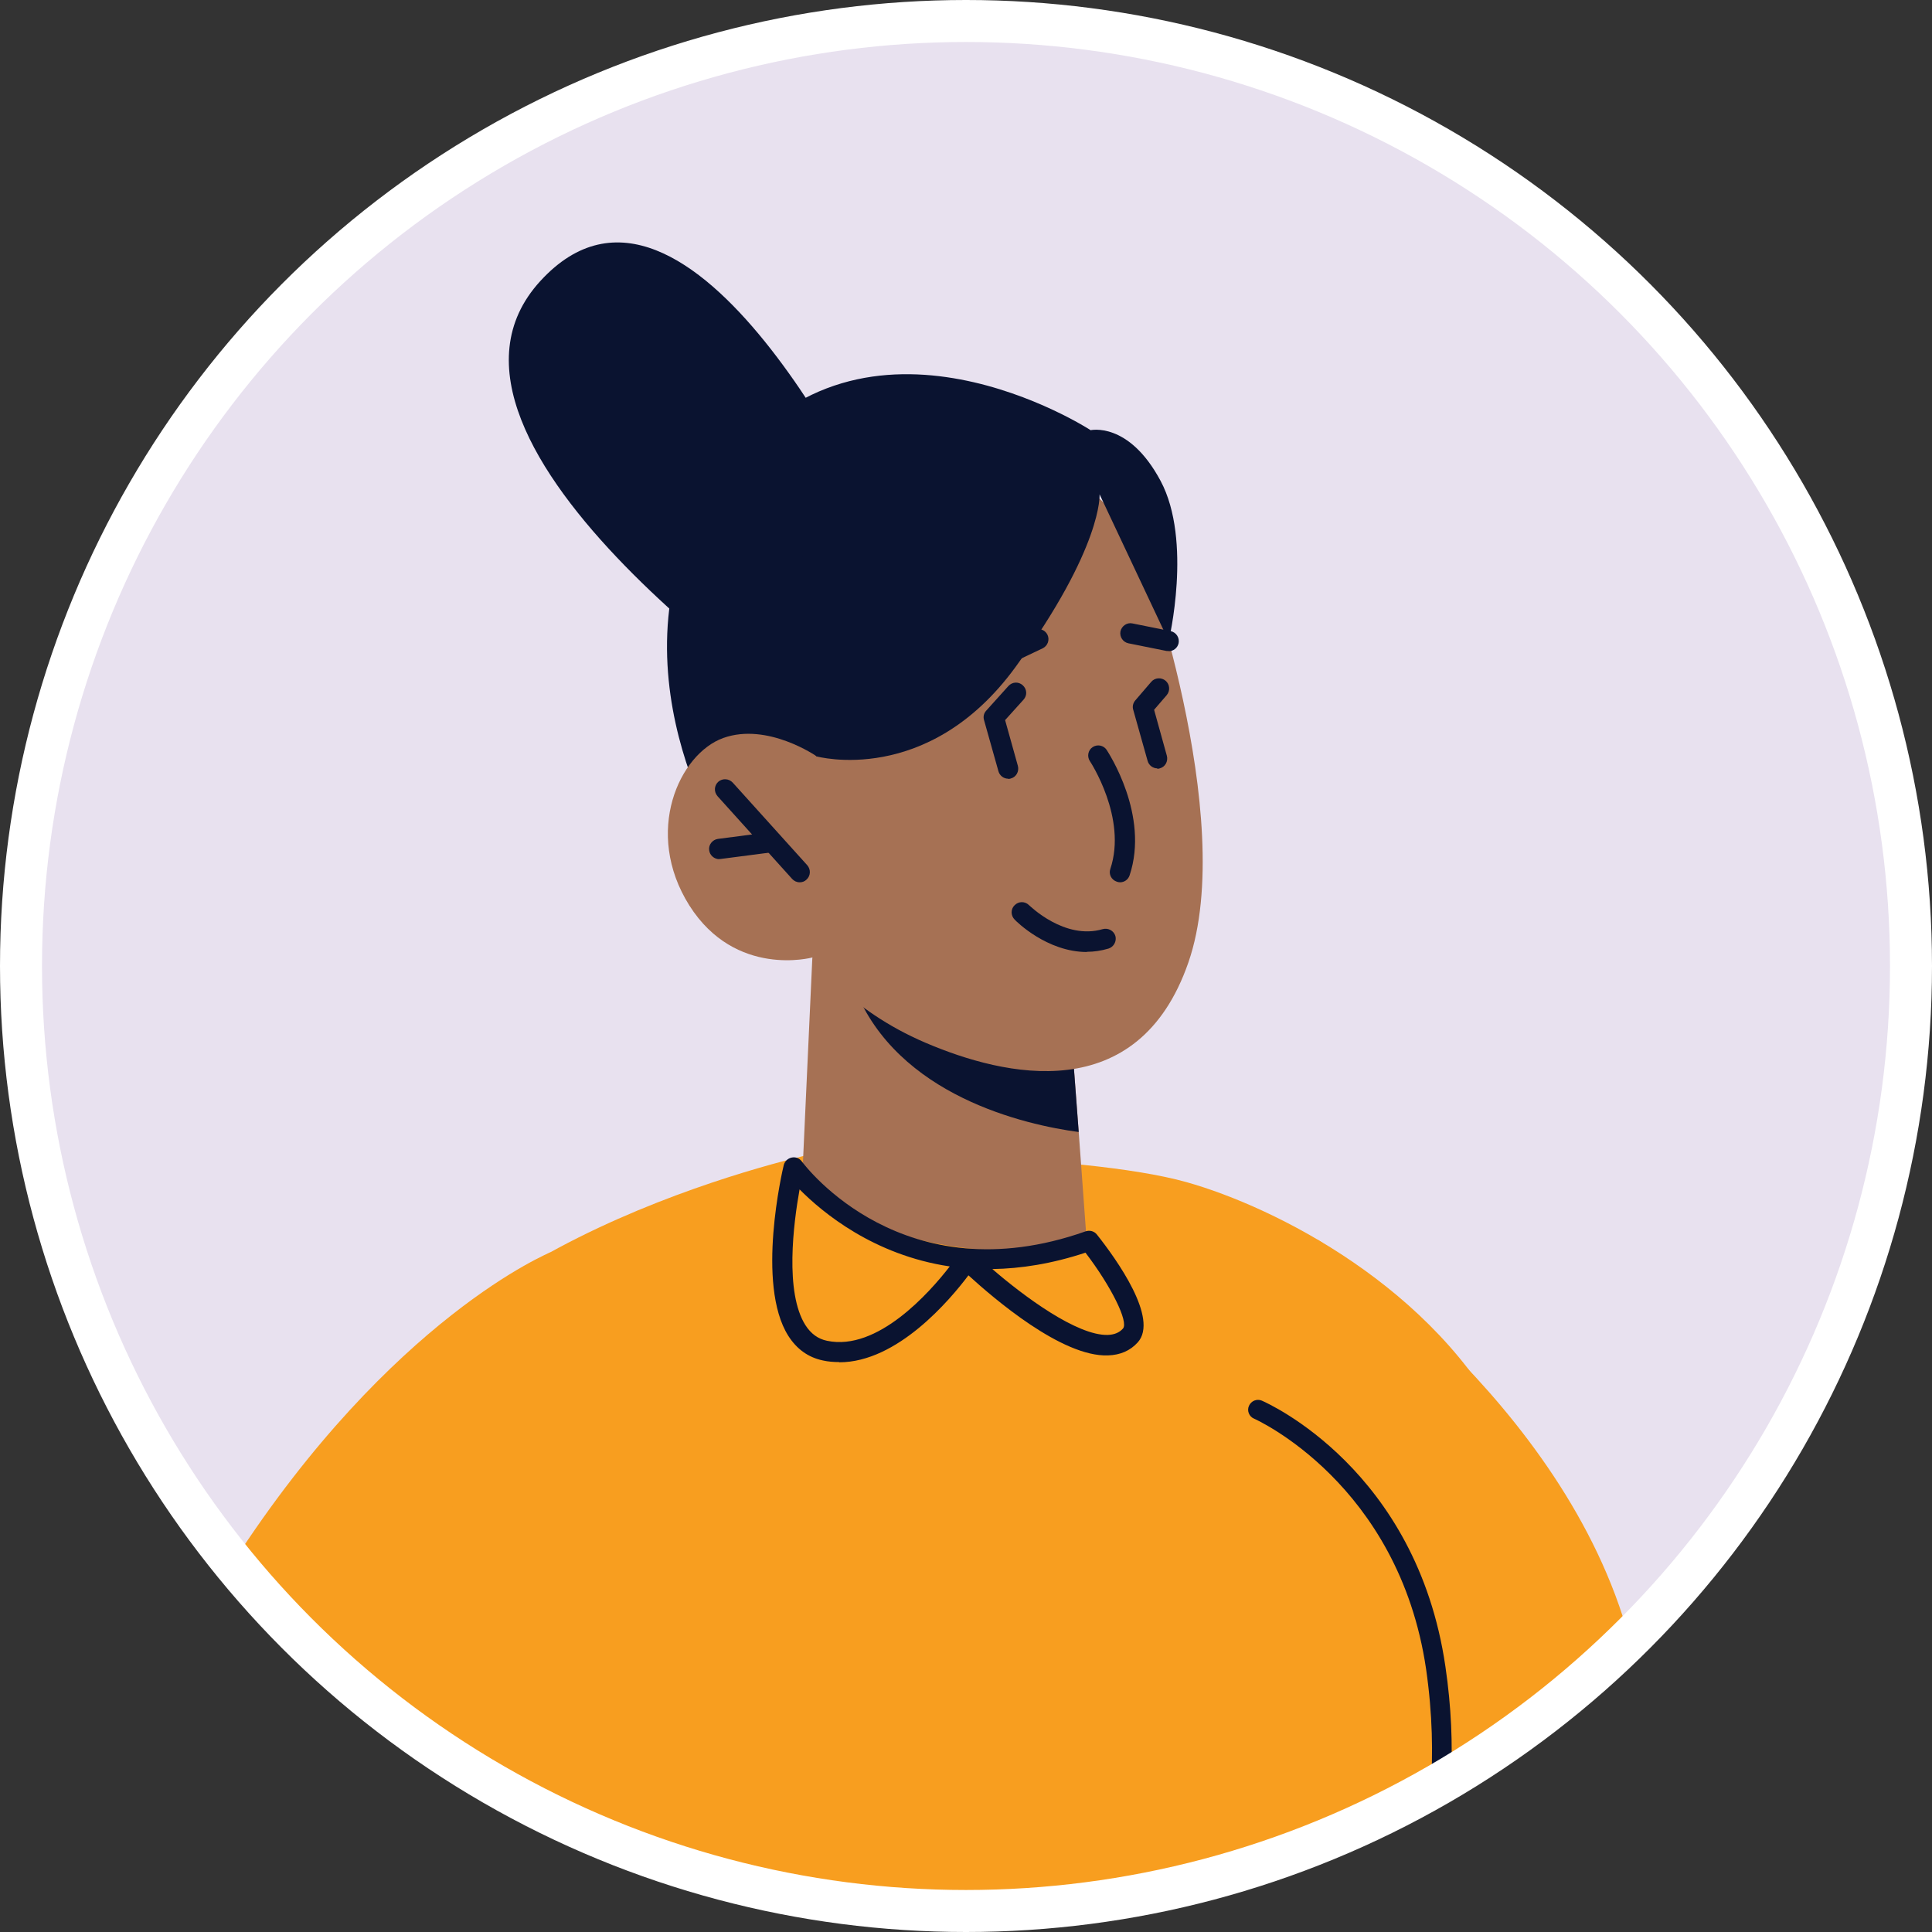 <svg width="92" height="92" viewBox="0 0 92 92" fill="none" xmlns="http://www.w3.org/2000/svg">
<rect x="0" y="0" width="92" height="92" fill="#333333" stroke="none"/>
<path d="M91 46C91 54.591 88.587 62.622 84.417 69.456C82.496 72.602 80.209 75.479 77.593 78.046C76.608 79.021 75.575 79.957 74.504 80.836C72.795 82.236 71 83.5 69.098 84.639C68.78 84.832 68.452 85.016 68.124 85.209C65.228 86.84 62.139 88.162 58.886 89.127C54.813 90.344 50.488 91 46 91C36.599 91 27.873 88.114 20.652 83.181C19.108 82.129 17.631 80.981 16.241 79.745C14.745 78.432 13.336 77.013 12.033 75.508C11.714 75.141 11.405 74.774 11.097 74.398C4.784 66.656 1 56.763 1 46C1 21.145 21.145 1 46 1C70.855 1 91 21.145 91 46Z" fill="#E8E1EF"/>
<path d="M39.117 34.668C39.117 34.668 18.615 21.154 25.729 13.384C32.843 5.614 41.781 24.977 41.781 24.977L39.127 34.668H39.117Z" fill="#0A1330"/>
<path d="M77.593 78.046C76.608 79.021 75.575 79.957 74.504 80.836C69.958 84.562 64.668 87.409 58.886 89.127C58.23 70.295 62.757 59.041 62.757 59.041C62.757 59.041 74.504 66.656 77.593 78.046Z" fill="#F89E1F"/>
<path d="M51.926 20.479C51.926 20.479 41.154 13.471 34.619 22.207C28.277 30.681 34.474 40.305 34.474 40.305L49.136 28.877L51.926 20.488V20.479Z" fill="#0A1330"/>
<path d="M74.504 80.836C66.743 87.187 56.821 91 46 91C34.591 91 24.166 86.753 16.241 79.745C15.932 75.016 16.097 71.126 16.946 68.886C20.846 58.645 38.992 54.88 38.992 54.88C38.992 54.88 51.473 54.88 56.492 56.29C60.72 57.477 68.346 61.319 71.792 68.153C73.558 71.647 74.234 76.463 74.504 80.836Z" fill="#F89E1F"/>
<path d="M38.683 45.604L38.22 55.681C38.22 55.681 39.909 58.664 45.778 59.407C50.151 59.967 51.743 59.04 51.743 59.04L51.367 53.905L50.99 48.905L40.45 46.077L38.683 45.604Z" fill="#A67154"/>
<path d="M40.45 46.078C40.46 46.358 40.556 46.686 40.701 47.062C42.728 52.197 48.838 53.568 51.367 53.906L50.991 48.906L40.45 46.078Z" fill="#0A1330"/>
<path d="M54.281 26.038C54.281 26.038 58.992 38.915 56.588 45.836C54.185 52.757 47.834 51.261 44.079 49.658C40.324 48.056 38.683 45.594 38.683 45.594C38.683 45.594 35.025 46.589 32.824 43.114C30.633 39.629 32.341 35.894 34.446 35.141C36.55 34.388 38.895 36.019 38.895 36.019L37.206 32.255C37.206 32.255 46.366 14.224 54.281 26.038Z" fill="#A67154"/>
<path d="M38.886 36.019C38.886 36.019 44.195 37.486 48.365 31.753C52.535 26.019 52.361 23.538 52.361 23.538L55.653 30.527C55.653 30.527 56.792 25.759 55.267 22.901C53.742 20.044 51.917 20.488 51.917 20.488L39.823 22.612L36.02 31.917L38.877 36.019H38.886Z" fill="#0A1330"/>
<path d="M39.967 64.871C42.737 64.871 45.237 61.898 46.116 60.73C47.303 61.811 50.566 64.63 52.766 64.543C53.346 64.523 53.818 64.321 54.176 63.925C55.199 62.796 53.162 59.958 52.235 58.79C52.11 58.626 51.888 58.568 51.695 58.636C43.037 61.695 38.374 55.566 38.181 55.305C38.066 55.151 37.882 55.083 37.699 55.122C37.515 55.161 37.371 55.296 37.322 55.479C37.264 55.711 35.99 61.155 37.535 63.606C37.94 64.244 38.49 64.639 39.185 64.784C39.446 64.842 39.706 64.861 39.967 64.861V64.871ZM45.228 60.305C44.263 61.551 41.791 64.35 39.388 63.848C38.954 63.761 38.616 63.51 38.355 63.105C37.361 61.541 37.786 58.249 38.075 56.637C39.176 57.748 41.608 59.765 45.218 60.305H45.228ZM51.695 59.659C52.911 61.251 53.761 62.96 53.471 63.269C53.297 63.462 53.056 63.558 52.747 63.568C51.289 63.606 48.761 61.734 47.255 60.431C48.606 60.412 50.093 60.18 51.695 59.649V59.659Z" fill="#0A1330"/>
<path d="M20.652 83.181C19.108 82.129 17.631 80.981 16.241 79.745C14.745 78.433 13.336 77.014 12.033 75.508C11.714 75.141 11.405 74.774 11.096 74.398C18.654 62.709 26.222 59.629 26.222 59.629C26.222 59.629 18.722 74.041 20.652 83.181Z" fill="#F89E1F"/>
<path d="M69.098 84.639C68.779 84.832 68.451 85.016 68.123 85.209C68.248 83.558 68.219 81.637 67.91 79.485C66.607 70.633 59.783 67.583 59.715 67.554C59.484 67.458 59.368 67.178 59.474 66.946C59.58 66.705 59.851 66.599 60.082 66.695C60.391 66.83 67.457 69.987 68.828 79.35C69.117 81.309 69.175 83.085 69.098 84.639Z" fill="#0A1330"/>
<path d="M53.336 42.014C53.539 42.014 53.722 41.888 53.79 41.686C54.745 38.819 52.776 35.836 52.699 35.711C52.554 35.489 52.255 35.431 52.033 35.575C51.811 35.72 51.753 36.02 51.898 36.242C51.917 36.27 53.684 38.954 52.873 41.377C52.786 41.628 52.921 41.898 53.182 41.985C53.23 42.004 53.288 42.014 53.336 42.014Z" fill="#0A1330"/>
<path d="M38.085 42.014C38.201 42.014 38.316 41.975 38.403 41.888C38.606 41.705 38.616 41.406 38.442 41.203L34.89 37.265C34.706 37.072 34.407 37.052 34.205 37.226C34.002 37.409 33.992 37.709 34.166 37.911L37.718 41.85C37.815 41.956 37.94 42.014 38.075 42.014H38.085Z" fill="#0A1330"/>
<path d="M34.253 40.904C34.253 40.904 34.291 40.904 34.311 40.904L36.84 40.575C37.1 40.537 37.293 40.295 37.255 40.035C37.216 39.774 36.975 39.581 36.714 39.62L34.185 39.948C33.925 39.986 33.732 40.228 33.77 40.488C33.799 40.73 34.012 40.913 34.253 40.913V40.904Z" fill="#0A1330"/>
<path d="M55.652 31.01C55.874 31.01 56.077 30.855 56.125 30.624C56.174 30.363 56.01 30.112 55.749 30.054L53.925 29.687C53.674 29.63 53.413 29.803 53.355 30.064C53.307 30.325 53.471 30.576 53.732 30.633L55.556 31C55.556 31 55.623 31 55.652 31V31.01Z" fill="#0A1330"/>
<path d="M46.27 32.428C46.337 32.428 46.414 32.409 46.472 32.38L49.648 30.874C49.889 30.759 49.996 30.469 49.88 30.228C49.764 29.986 49.474 29.89 49.233 29.996L46.057 31.502C45.816 31.618 45.71 31.907 45.826 32.148C45.903 32.322 46.077 32.428 46.26 32.428H46.27Z" fill="#0A1330"/>
<path d="M55.102 36.608C55.102 36.608 55.189 36.608 55.227 36.589C55.488 36.521 55.633 36.251 55.565 35.99L54.957 33.799L55.556 33.104C55.729 32.902 55.71 32.593 55.507 32.419C55.305 32.245 54.996 32.264 54.822 32.467L54.059 33.355C53.953 33.481 53.915 33.645 53.963 33.799L54.648 36.232C54.706 36.444 54.899 36.589 55.112 36.589L55.102 36.608Z" fill="#0A1330"/>
<path d="M48.007 37.091C48.007 37.091 48.094 37.091 48.133 37.071C48.393 37.004 48.538 36.733 48.471 36.473L47.862 34.291L48.741 33.316C48.924 33.114 48.905 32.815 48.702 32.631C48.5 32.448 48.2 32.467 48.017 32.67L46.965 33.838C46.849 33.963 46.81 34.127 46.859 34.291L47.544 36.724C47.602 36.936 47.795 37.081 48.007 37.081V37.091Z" fill="#0A1330"/>
<path d="M51.753 45.324C52.091 45.324 52.429 45.276 52.786 45.17C53.037 45.093 53.182 44.822 53.114 44.571C53.037 44.321 52.776 44.176 52.516 44.243C50.691 44.784 49.022 43.114 49.002 43.104C48.809 42.911 48.51 42.911 48.317 43.104C48.124 43.288 48.124 43.596 48.317 43.79C48.385 43.867 49.852 45.334 51.763 45.334L51.753 45.324Z" fill="#0A1330"/>
<circle cx="46" cy="46" r="45" stroke="white" stroke-width="2"/>
</svg>
